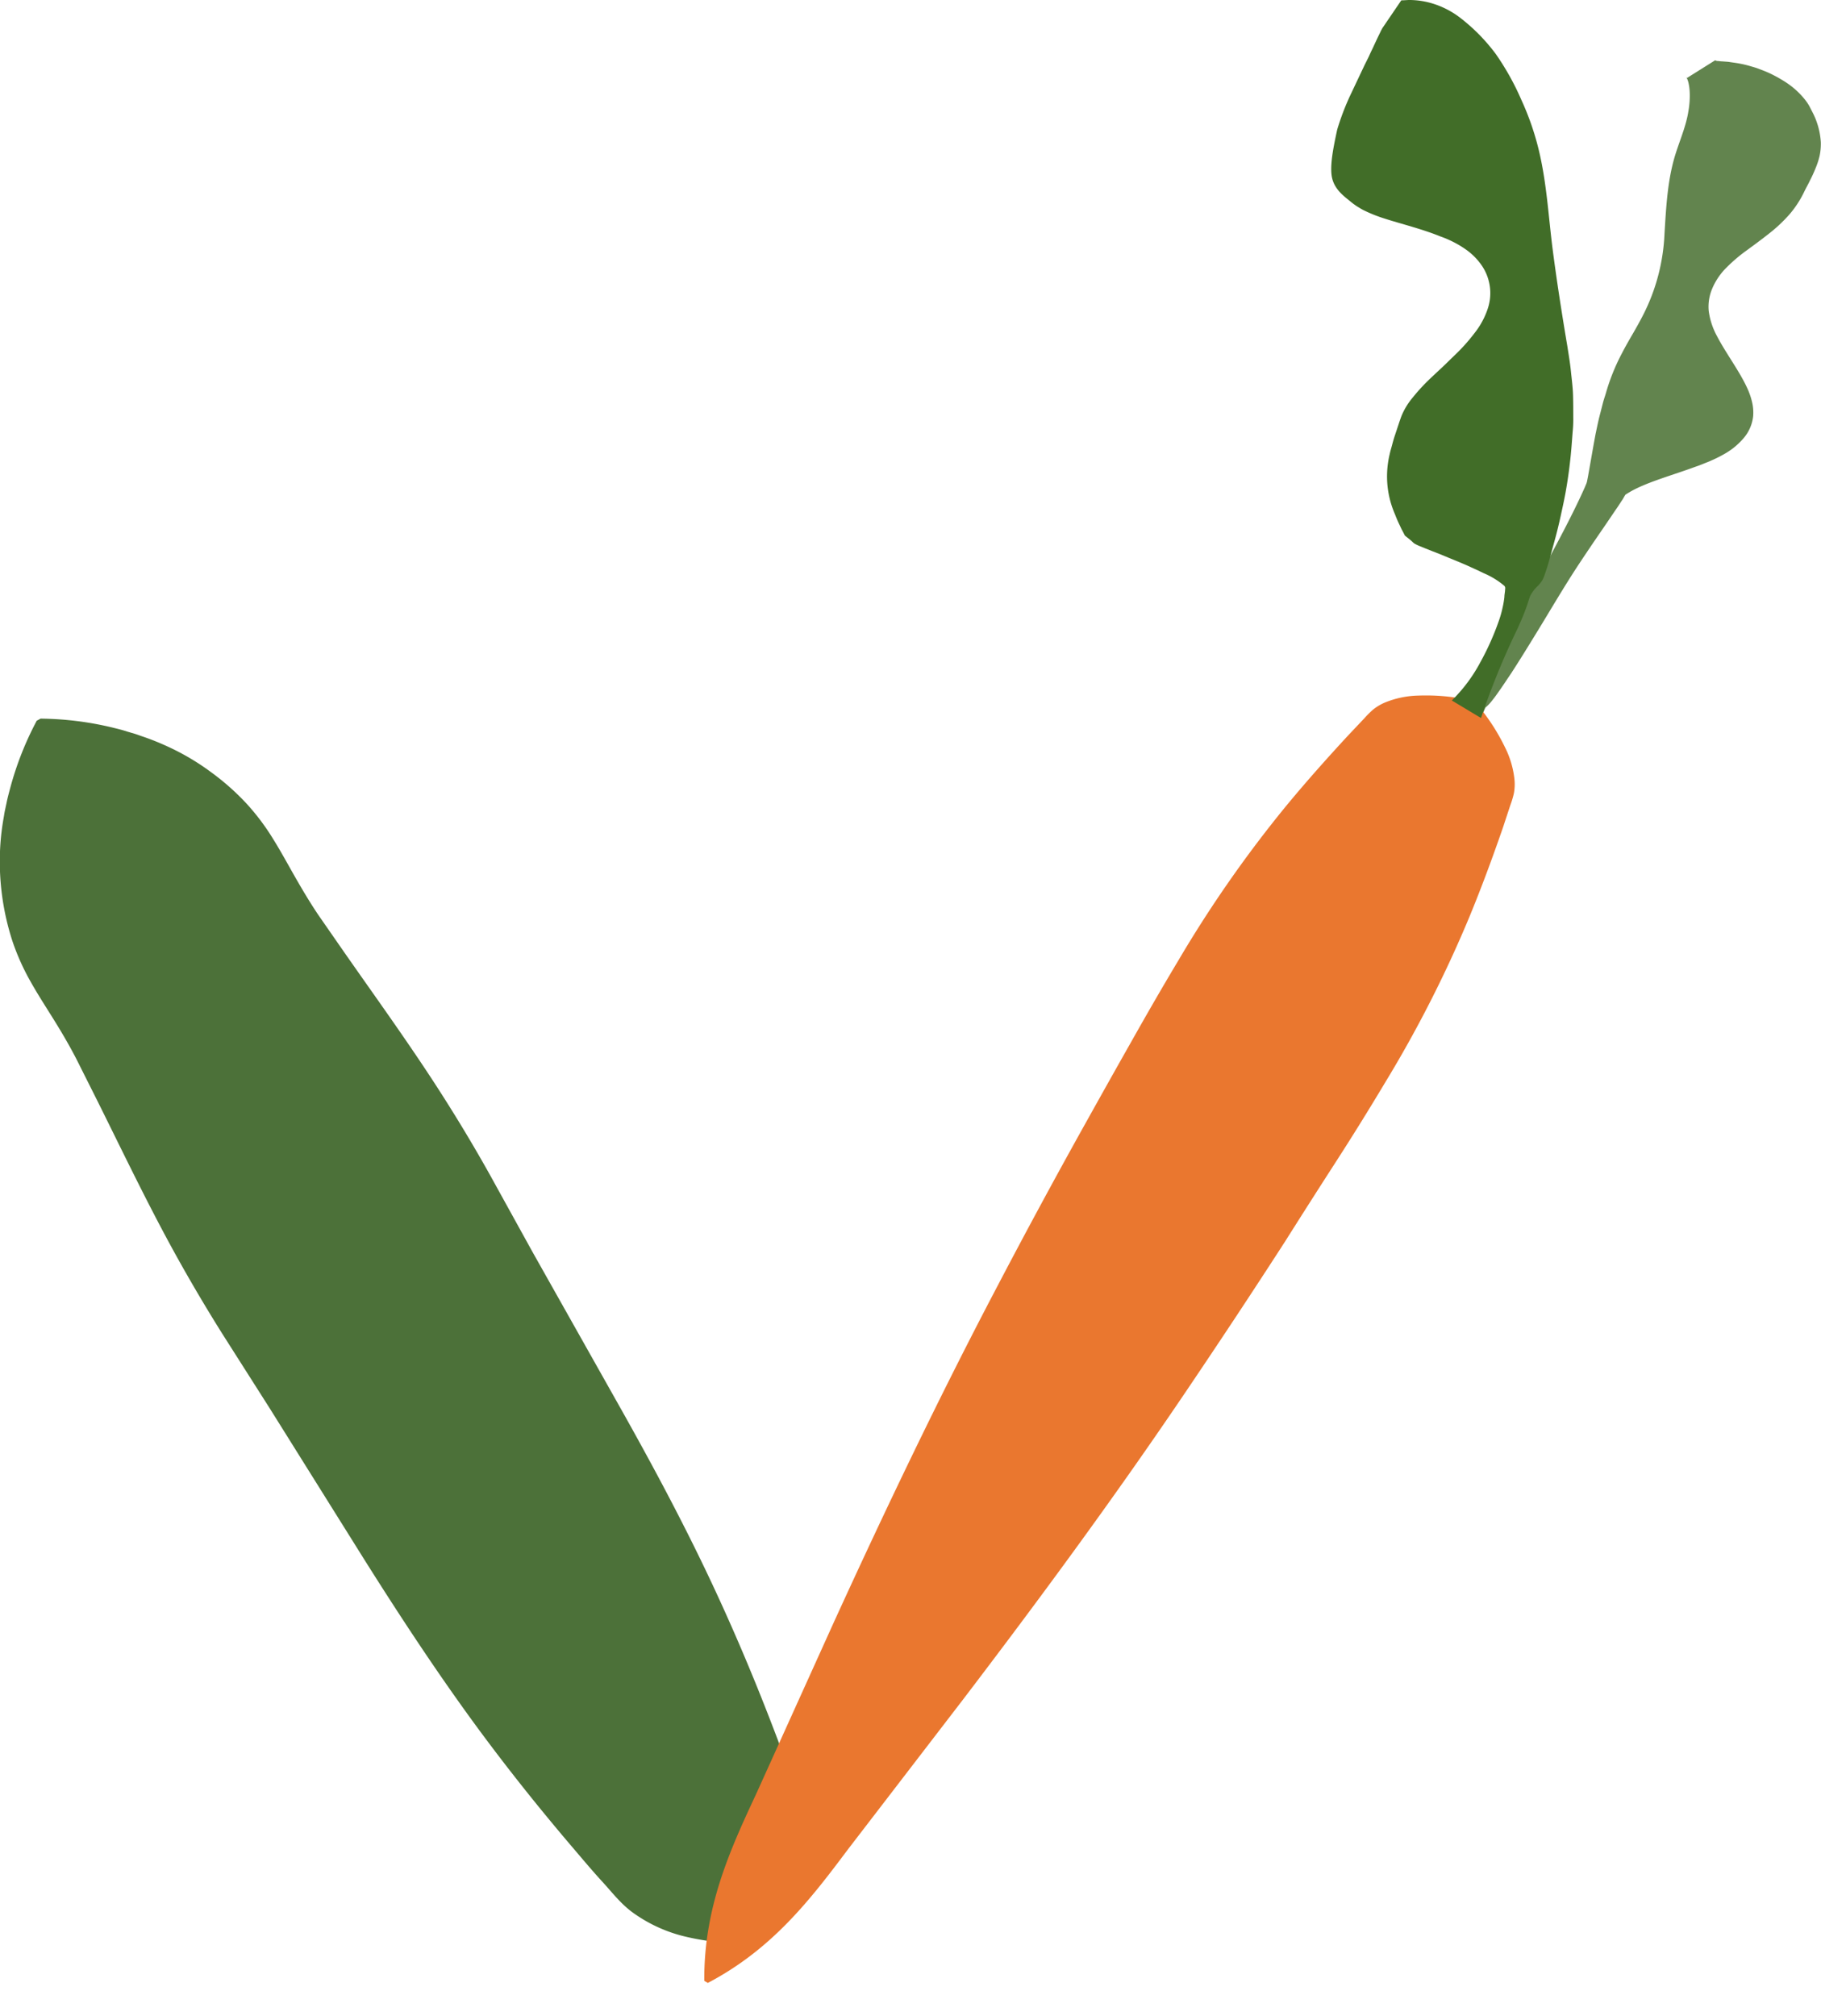 <svg id="Layer_1" data-name="Layer 1" xmlns="http://www.w3.org/2000/svg" viewBox="0 0 443.56 490.85"><defs><style>.cls-1{fill:#62844e;}.cls-2{fill:#4c7139;}.cls-3{fill:#ea772f;}.cls-4{fill:#416d28;}</style></defs><path class="cls-1" d="M468.07,37.1c.45.25.68.14,1,.21a7.94,7.94,0,0,0,.81.06c.52.05,1.08.07,1.54.13.94.15,1.83.24,2.75.43a24.2,24.2,0,0,1,2.44.59c.76.22,1.51.43,2.18.7l1,.38.94.39c.62.26,1.26.58,1.78.85a32.58,32.58,0,0,1,3,1.77,19.59,19.59,0,0,1,4.18,3.76A12.27,12.27,0,0,1,491,48.24l.94,1.83a18.32,18.32,0,0,1,1.87,7,14.23,14.23,0,0,1-.29,3.26,18.33,18.33,0,0,1-1,3.07,32.18,32.18,0,0,1-1.34,2.93c-.47,1-1,1.9-1.44,2.83a25.08,25.08,0,0,1-3.47,5.35,36.46,36.46,0,0,1-5.08,4.79c-1.9,1.51-3.94,3-5.85,4.39a38.93,38.93,0,0,0-5,4.39,16,16,0,0,0-3.05,4.77,11.25,11.25,0,0,0-.79,5.3,17.63,17.63,0,0,0,2,6.09c2.24,4.33,5.95,9.16,7.72,13.47a17.06,17.06,0,0,1,.95,3.13,11.33,11.33,0,0,1,.16,2.88,9.88,9.88,0,0,1-2,5,17.12,17.12,0,0,1-4.81,4.13,32.27,32.27,0,0,1-3.38,1.71c-.59.28-1.27.52-1.9.78s-1.28.52-2,.75c-5.4,2-11.44,3.63-15.56,5.91-.51.29-1,.58-1.46.88-.34.51-.56,1-.84,1.37-.52.8-1,1.56-1.53,2.3L440.83,151q-3,4.34-5.9,8.72c-3.85,5.83-7.33,11.87-11,17.81-1.84,3-3.66,5.94-5.56,8.87-1,1.46-1.93,2.91-2.95,4.34-.5.72-1,1.43-1.56,2.12a11.44,11.44,0,0,1-1.89,2l.18-.21c-1.39,3.06-2.72,6.15-4,9.25s-2.58,6.22-3.75,9.38L402.64,218c-.59,1.58-1.11,3.2-1.67,4.79-1.1,3.2-2.11,6.45-3,9.75L390.54,229c2.74-6.14,5.53-12.26,8.21-18.43l8.1-18.48,1.74-2.06c-.31.23,0,0,.08-.16s.39-.47.61-.74c.44-.57.9-1.22,1.36-1.88.92-1.33,1.84-2.74,2.74-4.16,1.81-2.86,3.57-5.81,5.31-8.78,3.49-5.93,6.82-12,10.06-18.08,1.61-3,3.22-6.09,4.74-9.15.75-1.53,1.5-3.06,2.18-4.56.34-.74.68-1.48.94-2.13a3.78,3.78,0,0,0,.24-.69l.25-1.28c.62-3.44,1.2-6.9,1.84-10.31.36-1.7.7-3.4,1.15-5.07l.64-2.5c.22-.84.51-1.65.75-2.47a49.84,49.84,0,0,1,3.87-9.6c.8-1.56,1.68-3.09,2.57-4.62s1.76-3.08,2.56-4.64a47.83,47.83,0,0,0,5.25-19.91c.43-6.94.77-13.69,2.92-20.1,1.06-3.21,2.4-6.43,2.9-9.7a21.21,21.21,0,0,0,.31-4.8,12.54,12.54,0,0,0-.31-2.2,6,6,0,0,0-.31-.91,2.24,2.24,0,0,0-.17-.32s-.06-.08-.07-.07,0,0,0,0,0,0,.12.26Z" transform="translate(-50.29 -22.42)"/><path class="cls-2" d="M60.17,197.42a77.69,77.69,0,0,1,17.51,2.17c1.25.31,2.51.61,3.66,1l1.77.52c.58.18,1.12.39,1.68.58a62.28,62.28,0,0,1,6.33,2.52,58.78,58.78,0,0,1,10.61,6.27,60.23,60.23,0,0,1,8.51,7.52,56.14,56.14,0,0,1,6.55,8.68c1.91,3.06,3.62,6.23,5.41,9.36s3.63,6.22,5.65,9.22l6.18,8.9c8.27,11.85,16.77,23.56,24.49,35.74q5.8,9.13,11.08,18.57l10.46,18.93,21.23,37.68c7.07,12.56,13.91,25.26,20.2,38.29s12,26.39,17.23,40.05c1.31,3.41,2.59,6.85,3.84,10.29s2.72,6.77,3.1,10.73a36.11,36.11,0,0,1-1.08,13.22,58.59,58.59,0,0,1-2.75,7.91l-1,2.16L239.65,490c-.42.77-.75,1.5-1.29,2.34s-1,1.61-1.57,2.5l-.86.51c-1.07.12-2,.13-2.94.18s-1.8,0-2.67,0l-2.57,0-2.37-.16a59.59,59.59,0,0,1-8.27-1.38A36.11,36.11,0,0,1,205,488.57c-3.3-2.24-5.45-5.15-7.94-7.86s-4.83-5.51-7.2-8.29c-9.5-11.13-18.51-22.54-26.92-34.3s-16.31-23.84-24-36.06L116,365.39l-11.61-18.25q-5.75-9.17-11-18.61c-7-12.6-13.22-25.68-19.67-38.61l-4.86-9.68c-1.66-3.21-3.48-6.32-5.38-9.38s-3.87-6.08-5.64-9.22a56.85,56.85,0,0,1-4.48-9.91,62.74,62.74,0,0,1-3-23.38,60.1,60.1,0,0,1,.82-6.78c.1-.58.18-1.15.3-1.74l.39-1.81c.23-1.18.57-2.43.9-3.67a77.2,77.2,0,0,1,6.47-16.42Z" transform="translate(-50.29 -22.42)"/><path class="cls-3" d="M409.65,193.46a49.55,49.55,0,0,1,7.23,10.95,22.49,22.49,0,0,1,2.32,8,12,12,0,0,1-.16,3.21,21.26,21.26,0,0,1-.84,2.81L416.36,224c-2.53,7.31-5.2,14.54-8.12,21.62a297.79,297.79,0,0,1-20.67,40.6q-5.83,9.75-12,19.31t-12.23,19.17q-12.33,19.09-25.1,37.94c-17,25.1-35.06,49.62-53.54,73.86l-27.87,36.28c-9.13,12.19-18.42,24.28-34.13,32.52l-.86-.51c-.13-17.74,6.15-31.64,12.6-45.43l18.86-41.68c12.67-27.72,25.8-55.18,39.91-82q10.56-20.16,21.64-40,5.53-9.93,11.13-19.82c3.72-6.6,7.5-13.16,11.4-19.66a298.4,298.4,0,0,1,26.06-37.36c4.87-5.91,10-11.67,15.25-17.35l4-4.23a22.5,22.5,0,0,1,2.08-2.06,12.32,12.32,0,0,1,2.76-1.66,22.64,22.64,0,0,1,8.16-1.73,50.29,50.29,0,0,1,13.07,1.21Z" transform="translate(-50.29 -22.42)"/><path class="cls-4" d="M391.62,22.5c.88,0,1.53-.1,2.23-.08a19.71,19.71,0,0,1,5.62.93,21.28,21.28,0,0,1,6.07,3.08,44.92,44.92,0,0,1,9.13,9.19,64.07,64.07,0,0,1,6.22,11.18,66.8,66.8,0,0,1,4.18,12c2,8.21,2.41,16.61,3.44,24.52s2.25,15.66,3.57,23.49c.31,2,.64,3.92.84,5.89s.47,3.94.53,5.92.05,4,.06,5.94a29.34,29.34,0,0,1-.15,3l-.23,3a115.52,115.52,0,0,1-1.49,11.74c-.35,1.93-.78,3.86-1.2,5.78s-.88,3.82-1.4,5.72l-1.56,5.67c-.29,1-.6,1.94-.94,2.9a7.77,7.77,0,0,1-.6,1.4,9,9,0,0,1-1,1.27,9.15,9.15,0,0,0-1.91,2.46c-.35.91-.59,1.85-.94,2.77-.64,1.84-1.43,3.63-2.25,5.42a184.67,184.67,0,0,0-8.8,21.58L403.92,193a38,38,0,0,0,6.95-9.31,64.84,64.84,0,0,0,4.68-10.58,24.55,24.55,0,0,0,.72-2.64,21.58,21.58,0,0,0,.46-2.67c0-.45.09-.9.14-1.34l.05-.67a.8.8,0,0,0-.31-.8,19.55,19.55,0,0,0-4.95-3l-.91-.44-.47-.23-.55-.25-2.2-1c-1.47-.64-3-1.27-4.49-1.87l-2-.83-1.95-.76-1.61-.64-1.25-.51a10.21,10.21,0,0,1-1.46-.7,4.9,4.9,0,0,1-.46-.41c-.55-.52-1.2-1-1.73-1.44-.07,0-.13-.14-.19-.27l-.18-.35-.36-.69c-.26-.46-.44-.91-.66-1.36s-.43-.91-.62-1.35l-.53-1.32a23,23,0,0,1-1.88-9.93,23.44,23.44,0,0,1,.63-4.63c.16-.77.41-1.54.61-2.31s.41-1.52.67-2.28c.51-1.51,1-3.07,1.55-4.59a17,17,0,0,1,2.82-4.65c.64-.8,1.32-1.59,2.07-2.4s1.57-1.63,2.47-2.48l1.35-1.27,1.4-1.3,2.75-2.67a44.84,44.84,0,0,0,5-5.56,19.24,19.24,0,0,0,3.11-5.66,11.94,11.94,0,0,0-1.15-10.43,15.4,15.4,0,0,0-4.09-4.23,23.82,23.82,0,0,0-2.89-1.75A25.36,25.36,0,0,0,401.15,80c-4.57-1.86-9.71-3.09-13.68-4.38a35.09,35.09,0,0,1-5.17-2.08c-.36-.19-.7-.39-1-.59a8.44,8.44,0,0,1-.94-.6c-.6-.41-1.13-.86-1.65-1.29-2.17-1.7-3.83-3.45-4.1-6.24S375.07,58.33,376,54a61.43,61.43,0,0,1,3.53-9.09L381,41.8l1.69-3.57,1-2,.45-1,.54-1.12,1.07-2.3.61-1.25.3-.64.36-.66Z" transform="translate(-50.29 -22.42)"/></svg>
